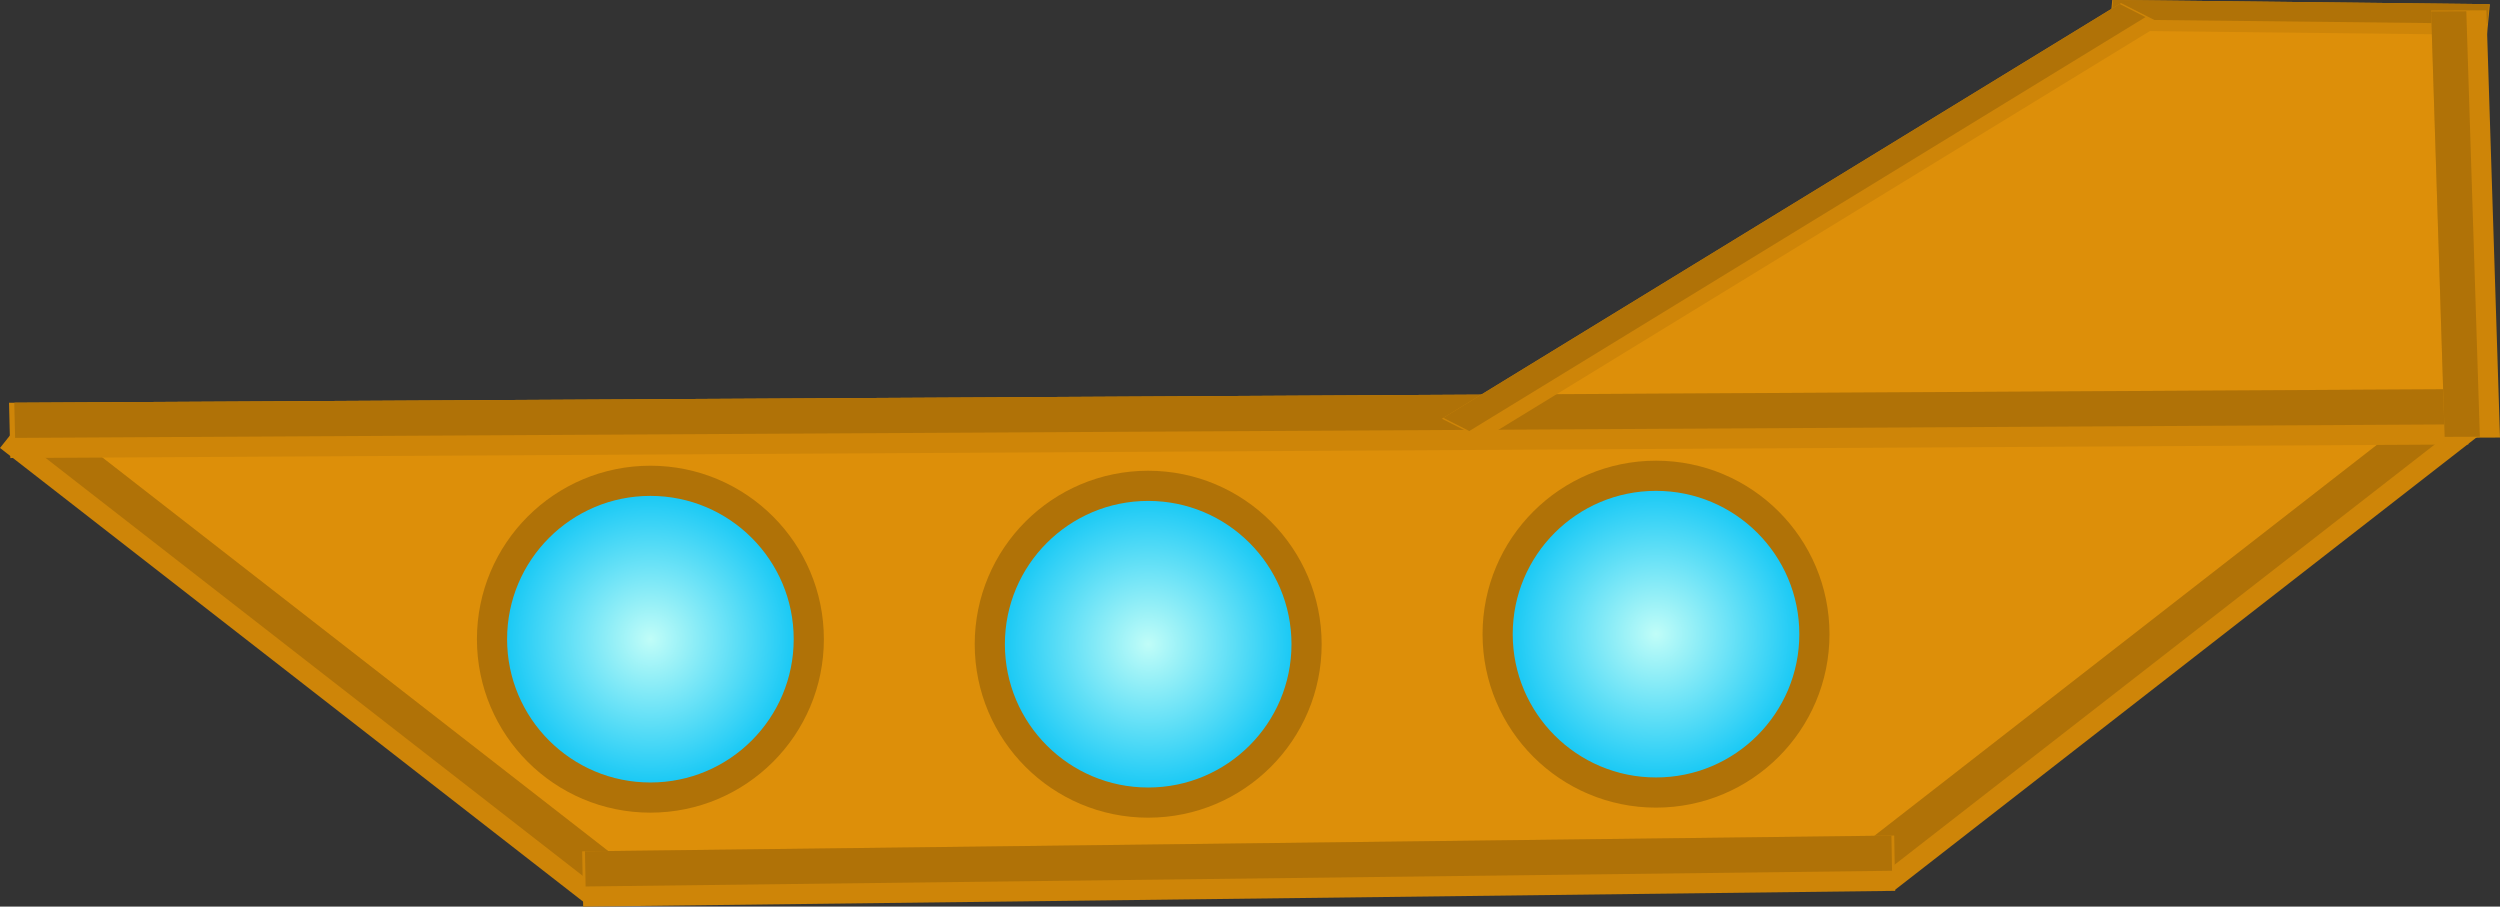 <svg version="1.1" xmlns="http://www.w3.org/2000/svg" xmlns:xlink="http://www.w3.org/1999/xlink" width="497.205" height="180.311" viewBox="0,0,497.205,180.311"><rect x="0" y="0" width="497.205" height="180.311" fill="#333333" stroke="none"/><defs><radialGradient cx="113.481" cy="293.8" r="31.5" gradientUnits="userSpaceOnUse" id="color-1"><stop offset="0" stop-color="#c0fdf8"/><stop offset="1" stop-color="#0ac4f5"/></radialGradient><radialGradient cx="212.482" cy="294.8" r="31.5" gradientUnits="userSpaceOnUse" id="color-2"><stop offset="0" stop-color="#c0fdf8"/><stop offset="1" stop-color="#0ac4f5"/></radialGradient><radialGradient cx="313.482" cy="292.8" r="31.5" gradientUnits="userSpaceOnUse" id="color-3"><stop offset="0" stop-color="#c0fdf8"/><stop offset="1" stop-color="#0ac4f5"/></radialGradient></defs><g transform="translate(15.871,-166.678)"><g data-paper-data="{&quot;isPaintingLayer&quot;:true}" fill-rule="nonzero" stroke-linecap="butt" stroke-linejoin="miter" stroke-miterlimit="10" stroke-dasharray="" stroke-dashoffset="0" style="mix-blend-mode: normal"><path d="M281.981,251.666l121,-80h69v78z" fill="#dd8f09" stroke="none" stroke-width="0"/><path d="M104.981,343.3l-115,-91l486,-1l-116,86z" fill="#dd8f09" stroke="none" stroke-width="0"/><path d="M-15.871,255.769l6.849,-8.607l116.857,90.913l-6.849,8.607z" fill="#ce8508" stroke="none" stroke-width="0"/><path d="M-13.132,252.832l4.359,-5.477l116.359,90.526l-4.359,5.477z" fill="#b07207" stroke="none" stroke-width="0"/><path d="M360.978,343.681l-6.849,-8.607l116.857,-90.913l6.849,8.607z" data-paper-data="{&quot;index&quot;:null}" fill="#ce8508" stroke="none" stroke-width="0"/><path d="M358.736,340.358l-4.359,-5.477l116.359,-90.526l4.359,5.477z" data-paper-data="{&quot;index&quot;:null}" fill="#b07207" stroke="none" stroke-width="0"/><path d="M100.111,346.989l-0.197,-10.999l260.937,-3.136l0.197,10.999z" fill="#ce8508" stroke="none" stroke-width="0"/><path d="M100.595,342.983l-0.125,-6.999l259.827,-3.123l0.125,6.999z" fill="#b07207" stroke="none" stroke-width="0"/><g stroke="none" stroke-width="0"><path d="M-13.811,257.774l-0.263,-10.999l488.848,-2.705l0.263,10.999z" fill="#ce8508"/><path d="M-12.866,253.768l-0.168,-7l486.767,-2.694l0.168,7z" fill="#b07207"/></g><path d="M81.981,293.8c0,-17.397 14.103,-31.5 31.5,-31.5c17.397,0 31.5,14.103 31.5,31.5c0,17.397 -14.103,31.5 -31.5,31.5c-17.397,0 -31.5,-14.103 -31.5,-31.5z" fill="url(#color-1)" stroke="#b07207" stroke-width="6"/><path d="M180.982,294.8c0,-17.397 14.103,-31.5 31.5,-31.5c17.397,0 31.5,14.103 31.5,31.5c0,17.397 -14.103,31.5 -31.5,31.5c-17.397,0 -31.5,-14.103 -31.5,-31.5z" fill="url(#color-2)" stroke="#b07207" stroke-width="6"/><path d="M281.982,292.8c0,-17.397 14.103,-31.5 31.5,-31.5c17.397,0 31.5,14.103 31.5,31.5c0,17.397 -14.103,31.5 -31.5,31.5c-17.397,0 -31.5,-14.103 -31.5,-31.5z" fill="url(#color-3)" stroke="#b07207" stroke-width="6"/><g stroke="none" stroke-width="0"><path d="M403.642,172.777l0.576,-6.099l75.104,0.834l-0.576,6.099z" fill="#ce8508"/><path d="M404.011,170.561l0.366,-3.881l74.785,0.831l-0.366,3.881z" fill="#b07207"/></g><g stroke="none" stroke-width="0"><path d="M481.334,253.698l-10.999,0.046l-2.705,-84.972l10.999,-0.046z" fill="#ce8508"/><path d="M477.328,253.534l-7,0.029l-2.694,-84.61l7,-0.029z" fill="#b07207"/></g><g stroke="none" stroke-width="0"><path d="M279.011,254.076l-8.12,-4.12l135.061,-82.673l8.12,4.12z" fill="#ce8508"/><path d="M276.346,252.402l-5.168,-2.622l134.486,-82.321l5.168,2.622z" fill="#b07207"/></g></g></g></svg>